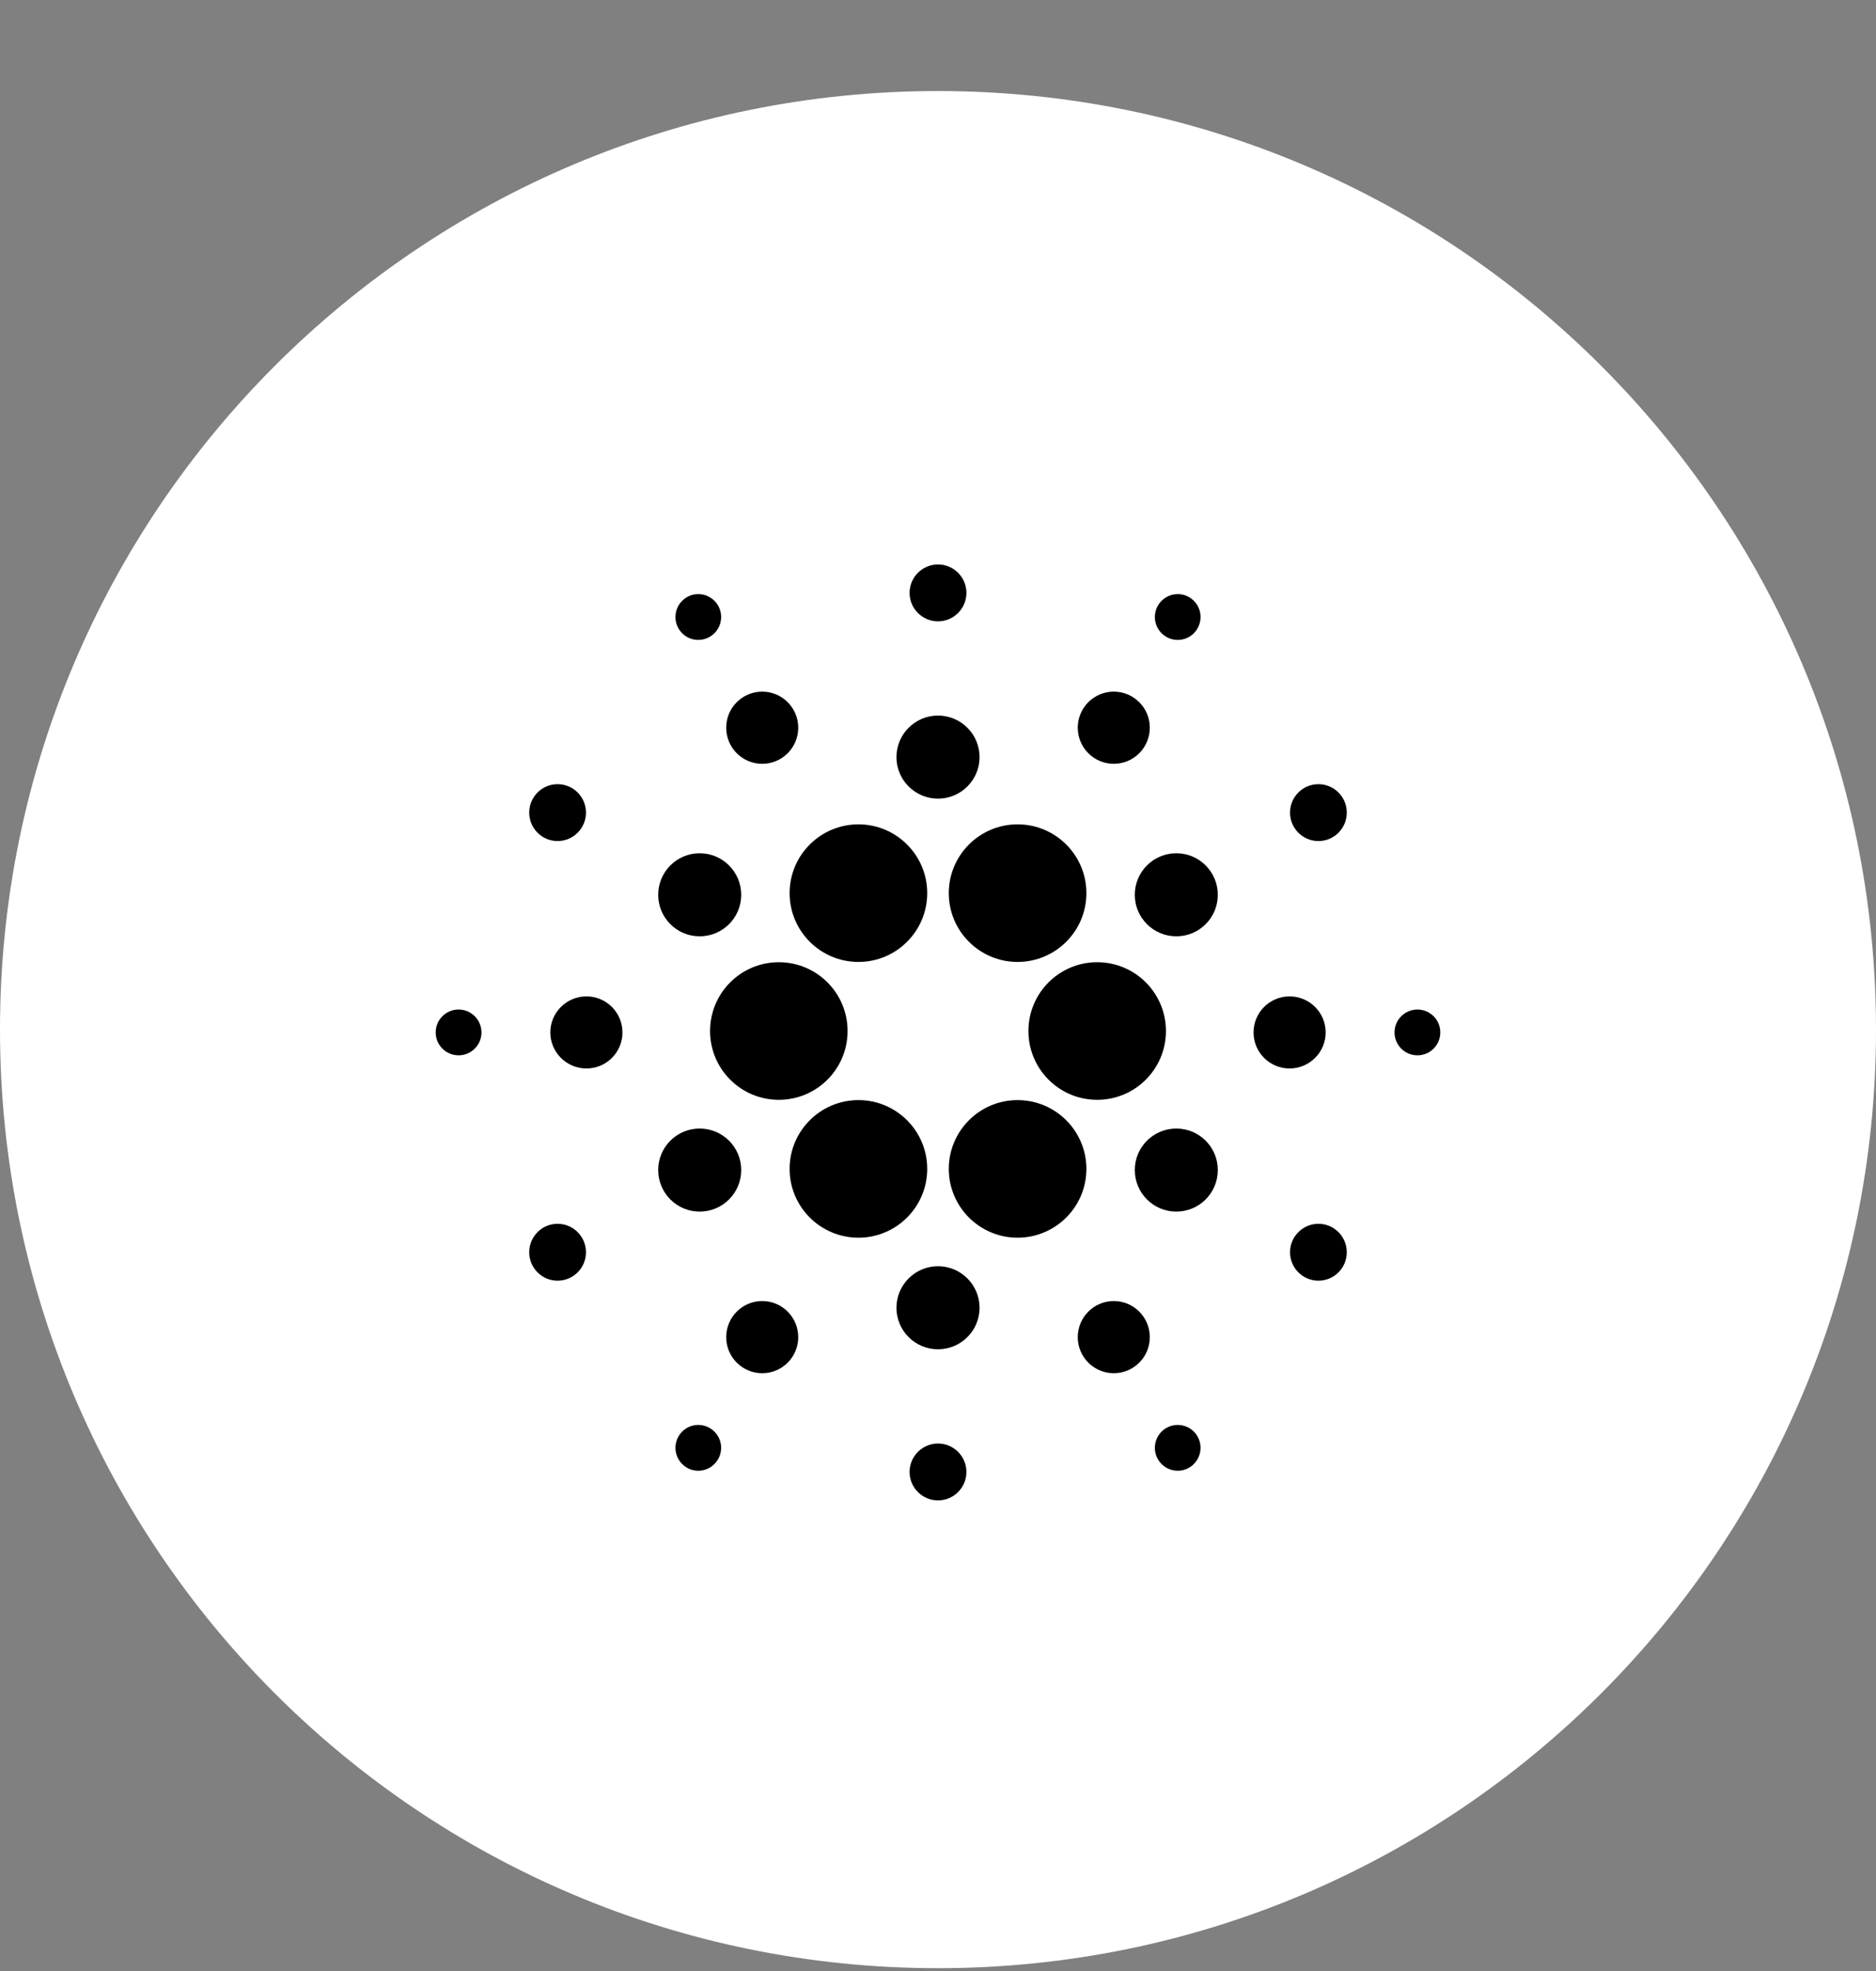 <svg width="20" height="21" viewBox="0 0 20 21" fill="none" xmlns="http://www.w3.org/2000/svg">
<rect x="0" y="0" width="20" height="21" fill="#808080" stroke="none"/>
<g clip-path="url(#clip0_1_593)">
<path d="M10 20.97C15.523 20.97 20 16.493 20 10.97C20 5.447 15.523 0.97 10 0.97C4.477 0.97 0 5.447 0 10.97C0 16.493 4.477 20.97 10 20.97Z" fill="white"/>
<path d="M8.303 11.718C8.708 11.718 9.036 11.39 9.036 10.985C9.036 10.58 8.708 10.252 8.303 10.252C7.898 10.252 7.57 10.58 7.57 10.985C7.57 11.39 7.898 11.718 8.303 11.718Z" fill="black"/>
<path d="M11.697 11.718C12.102 11.718 12.43 11.39 12.43 10.985C12.43 10.58 12.102 10.252 11.697 10.252C11.292 10.252 10.964 10.58 10.964 10.985C10.964 11.39 11.292 11.718 11.697 11.718Z" fill="black"/>
<path d="M9.152 13.187C9.556 13.187 9.885 12.859 9.885 12.454C9.885 12.049 9.556 11.721 9.152 11.721C8.747 11.721 8.418 12.049 8.418 12.454C8.418 12.859 8.747 13.187 9.152 13.187Z" fill="black"/>
<path d="M10.848 10.249C11.253 10.249 11.582 9.921 11.582 9.516C11.582 9.111 11.253 8.783 10.848 8.783C10.444 8.783 10.115 9.111 10.115 9.516C10.115 9.921 10.444 10.249 10.848 10.249Z" fill="black"/>
<path d="M10.848 13.187C11.253 13.187 11.582 12.859 11.582 12.454C11.582 12.049 11.253 11.721 10.848 11.721C10.444 11.721 10.115 12.049 10.115 12.454C10.115 12.859 10.444 13.187 10.848 13.187Z" fill="black"/>
<path d="M9.152 10.249C9.556 10.249 9.885 9.921 9.885 9.516C9.885 9.111 9.556 8.783 9.152 8.783C8.747 8.783 8.418 9.111 8.418 9.516C8.418 9.921 8.747 10.249 9.152 10.249Z" fill="black"/>
<path d="M13.748 11.384C13.96 11.384 14.133 11.212 14.133 11C14.133 10.788 13.96 10.616 13.748 10.616C13.536 10.616 13.364 10.788 13.364 11C13.364 11.212 13.536 11.384 13.748 11.384Z" fill="black"/>
<path d="M6.252 11.384C6.464 11.384 6.636 11.212 6.636 11C6.636 10.788 6.464 10.616 6.252 10.616C6.04 10.616 5.867 10.788 5.867 11C5.867 11.212 6.04 11.384 6.252 11.384Z" fill="black"/>
<path d="M4.889 11.244C5.023 11.244 5.133 11.135 5.133 11C5.133 10.865 5.023 10.756 4.889 10.756C4.754 10.756 4.645 10.865 4.645 11C4.645 11.135 4.754 11.244 4.889 11.244Z" fill="black"/>
<path d="M15.111 11.244C15.246 11.244 15.355 11.135 15.355 11C15.355 10.865 15.246 10.756 15.111 10.756C14.977 10.756 14.867 10.865 14.867 11C14.867 11.135 14.977 11.244 15.111 11.244Z" fill="black"/>
<path d="M11.874 8.138C12.086 8.138 12.258 7.966 12.258 7.753C12.258 7.541 12.086 7.369 11.874 7.369C11.662 7.369 11.49 7.541 11.49 7.753C11.49 7.966 11.662 8.138 11.874 8.138Z" fill="black"/>
<path d="M8.126 14.631C8.338 14.631 8.51 14.459 8.51 14.247C8.51 14.034 8.338 13.862 8.126 13.862C7.914 13.862 7.742 14.034 7.742 14.247C7.742 14.459 7.914 14.631 8.126 14.631Z" fill="black"/>
<path d="M7.444 15.67C7.579 15.67 7.688 15.56 7.688 15.426C7.688 15.291 7.579 15.182 7.444 15.182C7.31 15.182 7.201 15.291 7.201 15.426C7.201 15.56 7.31 15.67 7.444 15.67Z" fill="black"/>
<path d="M12.556 6.818C12.69 6.818 12.799 6.709 12.799 6.574C12.799 6.439 12.69 6.33 12.556 6.33C12.421 6.33 12.312 6.439 12.312 6.574C12.312 6.709 12.421 6.818 12.556 6.818Z" fill="black"/>
<path d="M8.126 8.138C8.338 8.138 8.51 7.966 8.51 7.753C8.51 7.541 8.338 7.369 8.126 7.369C7.914 7.369 7.742 7.541 7.742 7.753C7.742 7.966 7.914 8.138 8.126 8.138Z" fill="black"/>
<path d="M11.874 14.631C12.086 14.631 12.258 14.459 12.258 14.247C12.258 14.034 12.086 13.862 11.874 13.862C11.662 13.862 11.49 14.034 11.49 14.247C11.49 14.459 11.662 14.631 11.874 14.631Z" fill="black"/>
<path d="M12.556 15.67C12.69 15.67 12.799 15.56 12.799 15.426C12.799 15.291 12.69 15.182 12.556 15.182C12.421 15.182 12.312 15.291 12.312 15.426C12.312 15.56 12.421 15.67 12.556 15.67Z" fill="black"/>
<path d="M7.444 6.818C7.579 6.818 7.688 6.709 7.688 6.574C7.688 6.439 7.579 6.33 7.444 6.33C7.31 6.33 7.201 6.439 7.201 6.574C7.201 6.709 7.31 6.818 7.444 6.818Z" fill="black"/>
<path d="M10 8.509C10.244 8.509 10.443 8.311 10.443 8.067C10.443 7.822 10.244 7.624 10 7.624C9.756 7.624 9.557 7.822 9.557 8.067C9.557 8.311 9.756 8.509 10 8.509Z" fill="black"/>
<path d="M10 6.62C10.167 6.62 10.303 6.484 10.303 6.317C10.303 6.15 10.167 6.014 10 6.014C9.833 6.014 9.697 6.15 9.697 6.317C9.697 6.484 9.833 6.62 10 6.62Z" fill="black"/>
<path d="M10 14.376C10.244 14.376 10.443 14.178 10.443 13.934C10.443 13.689 10.244 13.491 10 13.491C9.756 13.491 9.557 13.689 9.557 13.934C9.557 14.178 9.756 14.376 10 14.376Z" fill="black"/>
<path d="M10 15.986C10.167 15.986 10.303 15.85 10.303 15.683C10.303 15.516 10.167 15.38 10 15.38C9.833 15.38 9.697 15.516 9.697 15.683C9.697 15.85 9.833 15.986 10 15.986Z" fill="black"/>
<path d="M7.459 9.976C7.704 9.976 7.902 9.778 7.902 9.534C7.902 9.289 7.704 9.091 7.459 9.091C7.215 9.091 7.017 9.289 7.017 9.534C7.017 9.778 7.215 9.976 7.459 9.976Z" fill="black"/>
<path d="M5.944 8.961C6.112 8.961 6.247 8.825 6.247 8.658C6.247 8.491 6.112 8.355 5.944 8.355C5.777 8.355 5.642 8.491 5.642 8.658C5.642 8.825 5.777 8.961 5.944 8.961Z" fill="black"/>
<path d="M12.541 12.909C12.785 12.909 12.983 12.711 12.983 12.466C12.983 12.222 12.785 12.024 12.541 12.024C12.296 12.024 12.098 12.222 12.098 12.466C12.098 12.711 12.296 12.909 12.541 12.909Z" fill="black"/>
<path d="M14.056 13.645C14.223 13.645 14.358 13.509 14.358 13.342C14.358 13.175 14.223 13.039 14.056 13.039C13.888 13.039 13.753 13.175 13.753 13.342C13.753 13.509 13.888 13.645 14.056 13.645Z" fill="black"/>
<path d="M7.459 12.909C7.704 12.909 7.902 12.711 7.902 12.466C7.902 12.222 7.704 12.024 7.459 12.024C7.215 12.024 7.017 12.222 7.017 12.466C7.017 12.711 7.215 12.909 7.459 12.909Z" fill="black"/>
<path d="M5.944 13.645C6.112 13.645 6.247 13.509 6.247 13.342C6.247 13.175 6.112 13.039 5.944 13.039C5.777 13.039 5.642 13.175 5.642 13.342C5.642 13.509 5.777 13.645 5.944 13.645Z" fill="black"/>
<path d="M12.541 9.976C12.785 9.976 12.983 9.778 12.983 9.534C12.983 9.289 12.785 9.091 12.541 9.091C12.296 9.091 12.098 9.289 12.098 9.534C12.098 9.778 12.296 9.976 12.541 9.976Z" fill="black"/>
<path d="M14.056 8.961C14.223 8.961 14.358 8.825 14.358 8.658C14.358 8.491 14.223 8.355 14.056 8.355C13.888 8.355 13.753 8.491 13.753 8.658C13.753 8.825 13.888 8.961 14.056 8.961Z" fill="black"/>
</g>
<defs>
<clipPath id="clip0_1_593">
<rect width="20" height="20" fill="white" transform="translate(0 0.97)"/>
</clipPath>
</defs>
</svg>
